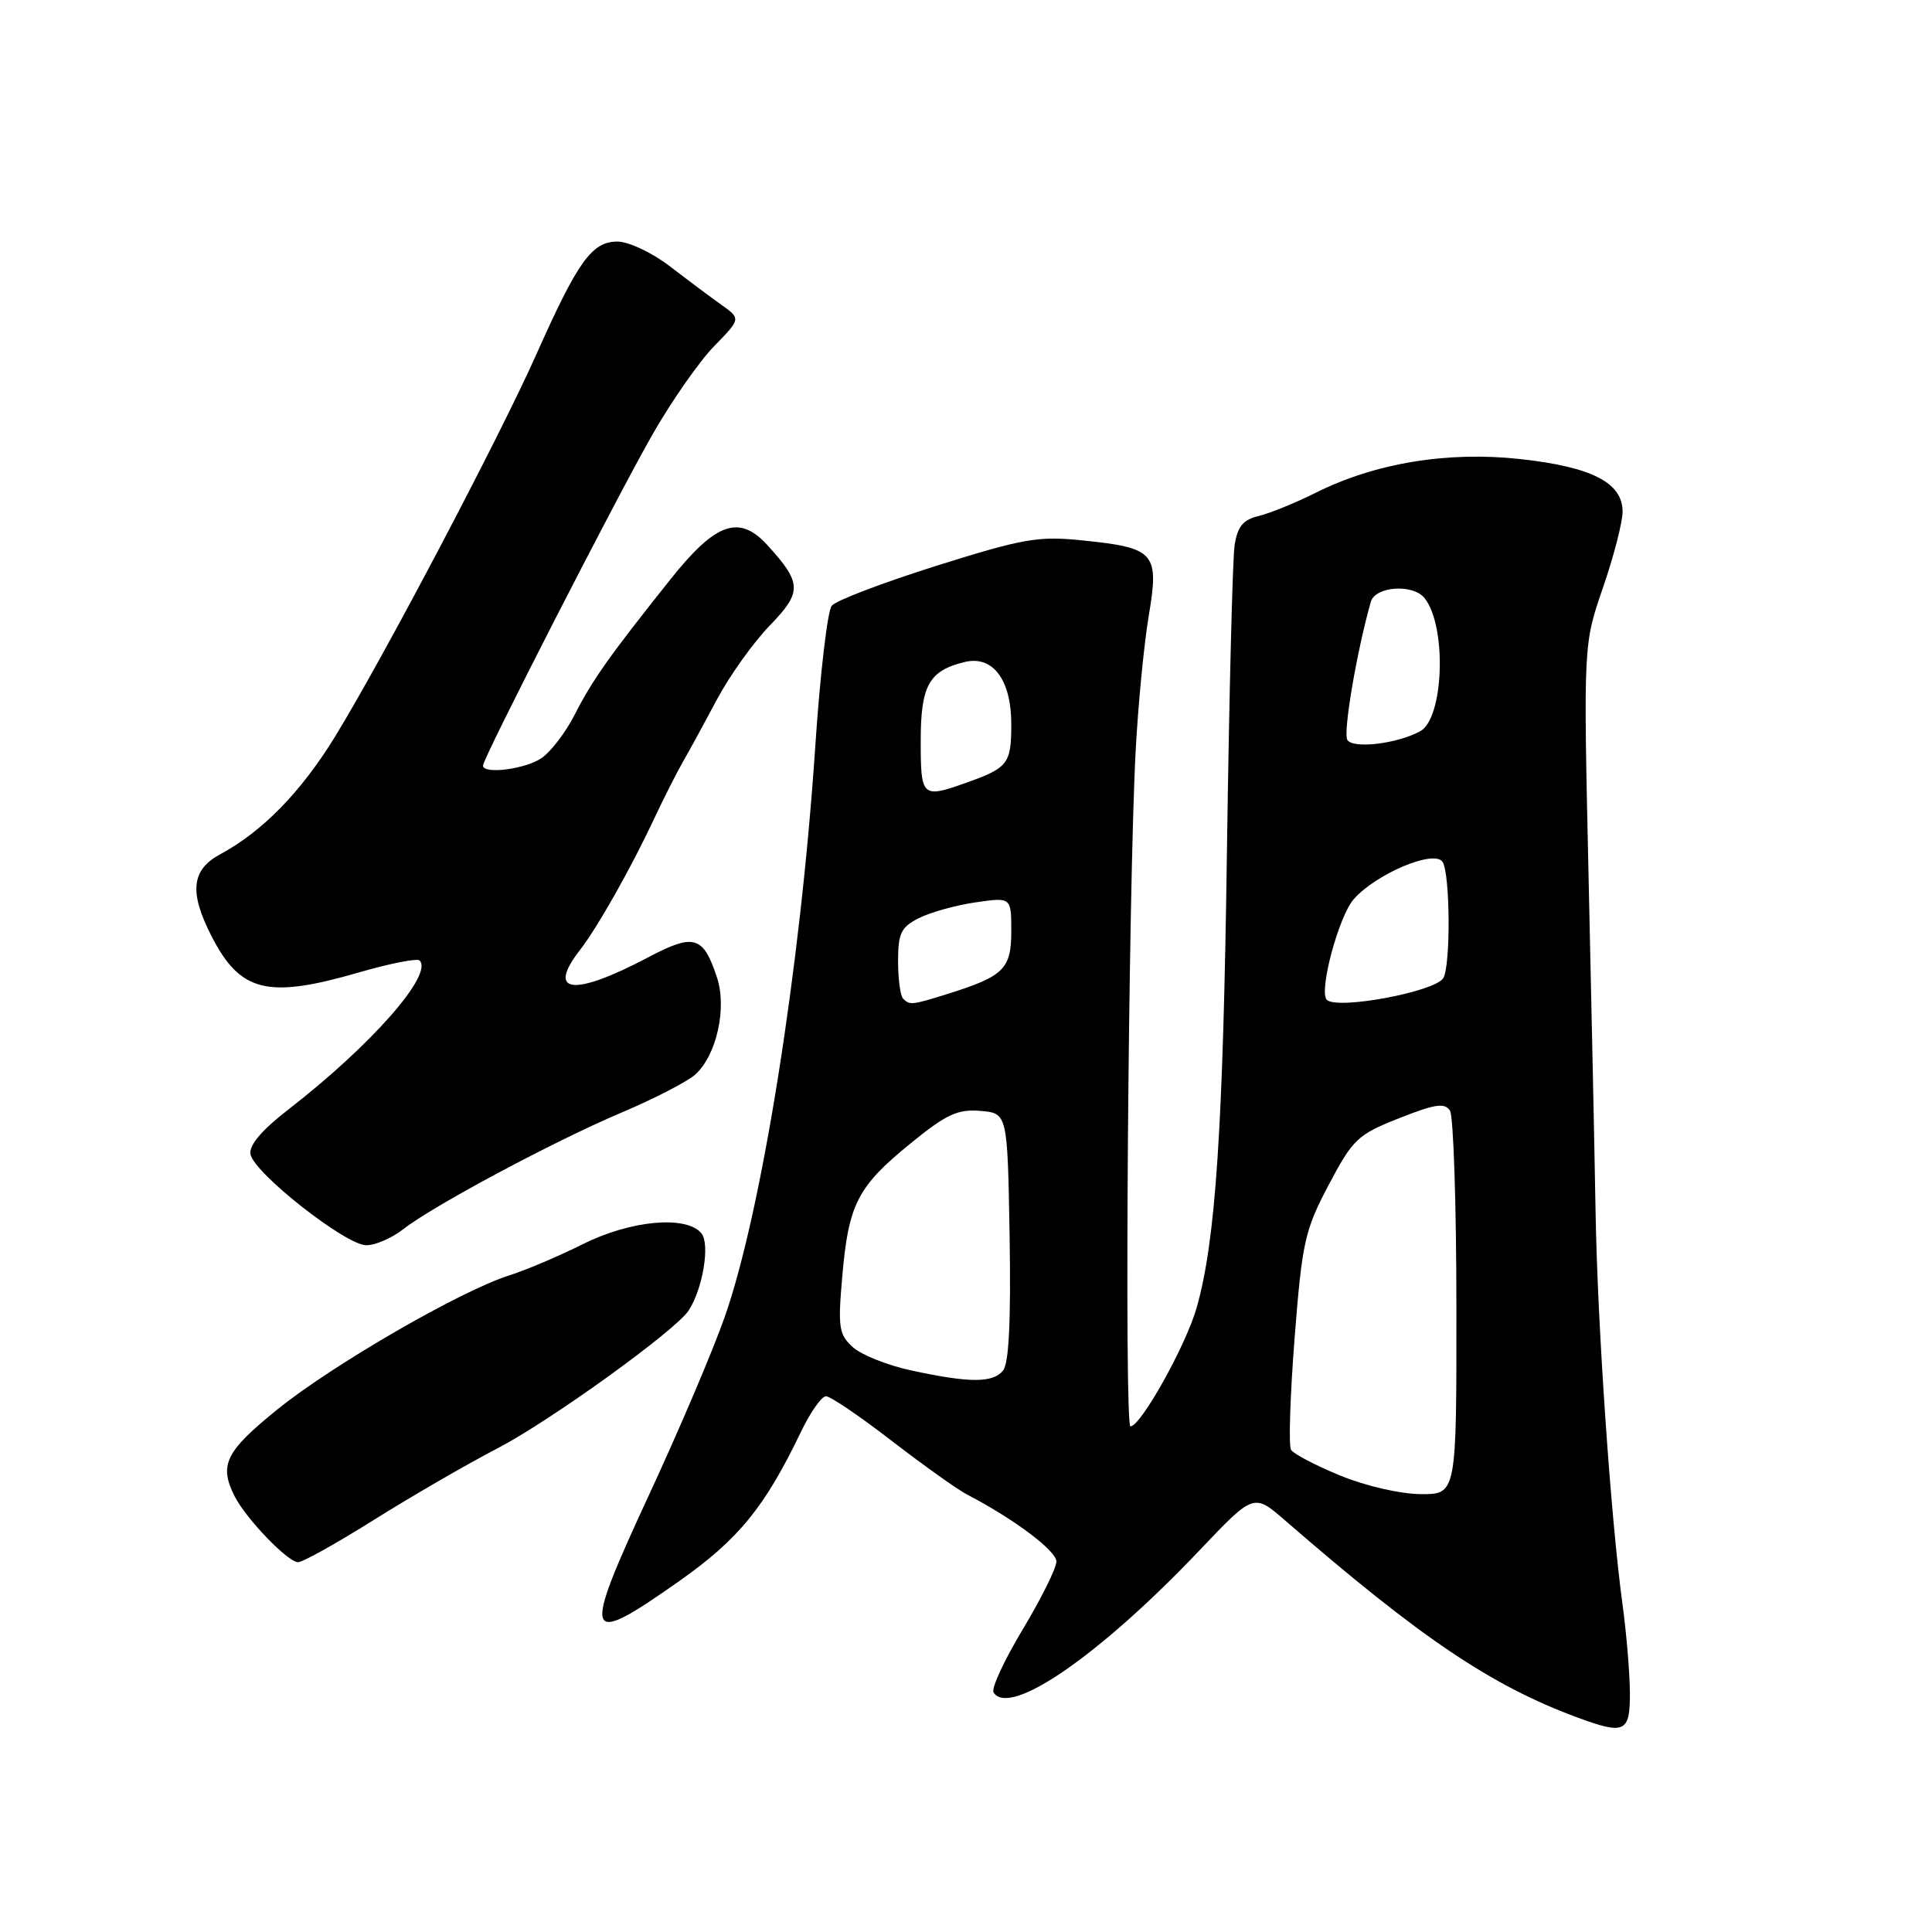 <?xml version="1.0" encoding="UTF-8" standalone="no"?>
<!DOCTYPE svg PUBLIC "-//W3C//DTD SVG 1.1//EN" "http://www.w3.org/Graphics/SVG/1.1/DTD/svg11.dtd" >
<svg xmlns="http://www.w3.org/2000/svg" xmlns:xlink="http://www.w3.org/1999/xlink" version="1.1" viewBox="0 0 256 256">
 <g >
 <path fill="currentColor"
d=" M 215.97 224.25 C 215.95 221.64 215.51 216.35 214.98 212.50 C 213.43 201.09 211.67 175.51 211.42 160.50 C 211.29 152.80 210.87 132.75 210.49 115.95 C 209.81 85.39 209.81 85.39 212.40 77.87 C 213.83 73.73 215.00 69.20 215.00 67.79 C 215.00 63.96 210.93 61.87 201.45 60.83 C 191.84 59.77 182.22 61.35 174.37 65.28 C 171.69 66.62 168.28 68.01 166.79 68.37 C 164.70 68.87 163.98 69.75 163.59 72.26 C 163.32 74.04 162.87 92.15 162.58 112.50 C 162.07 149.61 161.09 164.37 158.56 173.29 C 157.14 178.28 151.16 189.00 149.79 189.00 C 148.96 189.00 149.50 118.09 150.48 99.50 C 150.80 93.45 151.58 85.40 152.21 81.62 C 153.62 73.24 153.06 72.59 143.46 71.61 C 137.58 71.00 135.64 71.34 124.08 74.97 C 117.02 77.20 110.77 79.57 110.21 80.26 C 109.65 80.94 108.66 89.38 108.02 99.00 C 106.07 128.21 100.94 160.52 96.03 174.50 C 94.49 178.90 90.02 189.40 86.11 197.84 C 77.00 217.48 77.32 218.43 89.99 209.51 C 97.87 203.96 101.32 199.73 106.12 189.75 C 107.37 187.14 108.87 185.00 109.45 185.01 C 110.03 185.01 113.95 187.67 118.17 190.93 C 122.39 194.18 126.89 197.39 128.17 198.05 C 134.37 201.27 140.00 205.50 139.98 206.92 C 139.97 207.79 137.96 211.83 135.52 215.90 C 133.07 219.97 131.33 223.73 131.65 224.25 C 133.74 227.62 145.71 219.36 158.98 205.39 C 166.13 197.86 166.13 197.86 170.31 201.49 C 188.25 217.06 197.62 223.37 209.00 227.57 C 215.31 229.90 216.00 229.57 215.97 224.25 Z  M 49.53 201.40 C 54.44 198.32 61.84 194.03 65.98 191.88 C 72.95 188.25 89.53 176.29 91.25 173.65 C 93.13 170.77 94.11 164.83 92.94 163.42 C 90.94 161.01 83.56 161.69 77.22 164.86 C 74.07 166.44 69.70 168.29 67.50 168.99 C 61.06 171.02 44.06 180.85 36.75 186.76 C 29.84 192.35 28.98 194.13 31.12 198.32 C 32.66 201.31 38.15 207.00 39.50 207.00 C 40.11 207.00 44.62 204.48 49.53 201.40 Z  M 53.40 162.90 C 57.36 159.79 73.37 151.23 82.38 147.41 C 86.71 145.58 91.10 143.31 92.13 142.38 C 94.95 139.83 96.35 133.58 95.00 129.51 C 93.18 123.99 91.97 123.64 85.89 126.85 C 76.02 132.07 72.35 131.68 76.85 125.88 C 79.18 122.88 83.62 115.01 86.67 108.50 C 87.96 105.75 89.67 102.38 90.46 101.00 C 91.26 99.62 93.29 95.90 94.98 92.72 C 96.67 89.54 99.84 85.11 102.01 82.87 C 106.30 78.45 106.27 77.27 101.70 72.25 C 97.95 68.13 94.85 69.22 88.85 76.75 C 80.72 86.95 78.49 90.11 76.16 94.68 C 74.99 96.99 73.02 99.57 71.79 100.43 C 69.68 101.91 64.00 102.65 64.00 101.44 C 64.00 100.46 81.77 65.75 86.50 57.50 C 89.02 53.10 92.68 47.86 94.63 45.87 C 98.18 42.23 98.18 42.23 95.56 40.37 C 94.11 39.34 91.04 37.04 88.72 35.26 C 86.39 33.47 83.30 32.02 81.82 32.01 C 78.44 32.00 76.58 34.58 71.05 47.00 C 66.11 58.07 50.71 87.32 44.38 97.63 C 39.90 104.93 34.77 110.19 29.17 113.20 C 25.37 115.25 25.05 118.21 27.99 123.97 C 31.82 131.49 35.42 132.38 47.60 128.84 C 51.68 127.66 55.28 126.95 55.60 127.27 C 57.45 129.12 49.16 138.54 38.19 147.03 C 34.68 149.75 32.98 151.75 33.19 152.94 C 33.62 155.41 45.81 165.00 48.53 165.00 C 49.74 165.00 51.93 164.05 53.40 162.90 Z  M 177.59 195.52 C 174.33 194.18 171.40 192.65 171.07 192.11 C 170.73 191.57 170.95 184.91 171.54 177.31 C 172.54 164.55 172.89 163.01 176.06 157.00 C 179.27 150.93 179.89 150.34 185.39 148.17 C 190.15 146.28 191.44 146.09 192.13 147.17 C 192.59 147.90 192.98 159.64 192.98 173.25 C 193.00 198.00 193.00 198.00 188.25 197.98 C 185.56 197.96 180.94 196.90 177.59 195.52 Z  M 120.79 181.60 C 117.64 180.93 114.15 179.54 113.01 178.51 C 111.15 176.82 111.01 175.92 111.61 169.07 C 112.44 159.54 113.63 157.22 120.65 151.51 C 125.40 147.64 126.89 146.95 129.90 147.20 C 133.50 147.50 133.50 147.50 133.78 163.87 C 133.96 175.09 133.69 180.67 132.90 181.62 C 131.54 183.26 128.49 183.26 120.79 181.60 Z  M 119.67 132.33 C 119.30 131.97 119.00 129.73 119.00 127.36 C 119.00 123.66 119.39 122.85 121.75 121.66 C 123.26 120.89 126.64 119.95 129.25 119.57 C 134.00 118.88 134.00 118.88 134.00 123.40 C 134.00 128.40 133.01 129.37 125.50 131.72 C 120.82 133.18 120.55 133.21 119.67 132.33 Z  M 175.81 132.48 C 174.71 131.38 177.39 121.38 179.39 119.13 C 182.42 115.73 190.08 112.53 191.15 114.21 C 192.17 115.81 192.23 128.10 191.23 129.62 C 190.05 131.44 177.16 133.83 175.81 132.48 Z  M 122.00 98.15 C 122.00 90.83 123.09 88.87 127.82 87.72 C 131.55 86.81 134.00 90.06 134.00 95.94 C 134.00 101.21 133.59 101.74 128.00 103.73 C 122.16 105.80 122.00 105.65 122.00 98.15 Z  M 178.53 98.04 C 177.94 97.09 179.78 86.28 181.64 79.75 C 182.22 77.68 187.22 77.33 188.76 79.25 C 191.74 82.98 191.33 95.22 188.16 96.91 C 185.06 98.57 179.27 99.25 178.53 98.04 Z "/>
</g>
</svg>